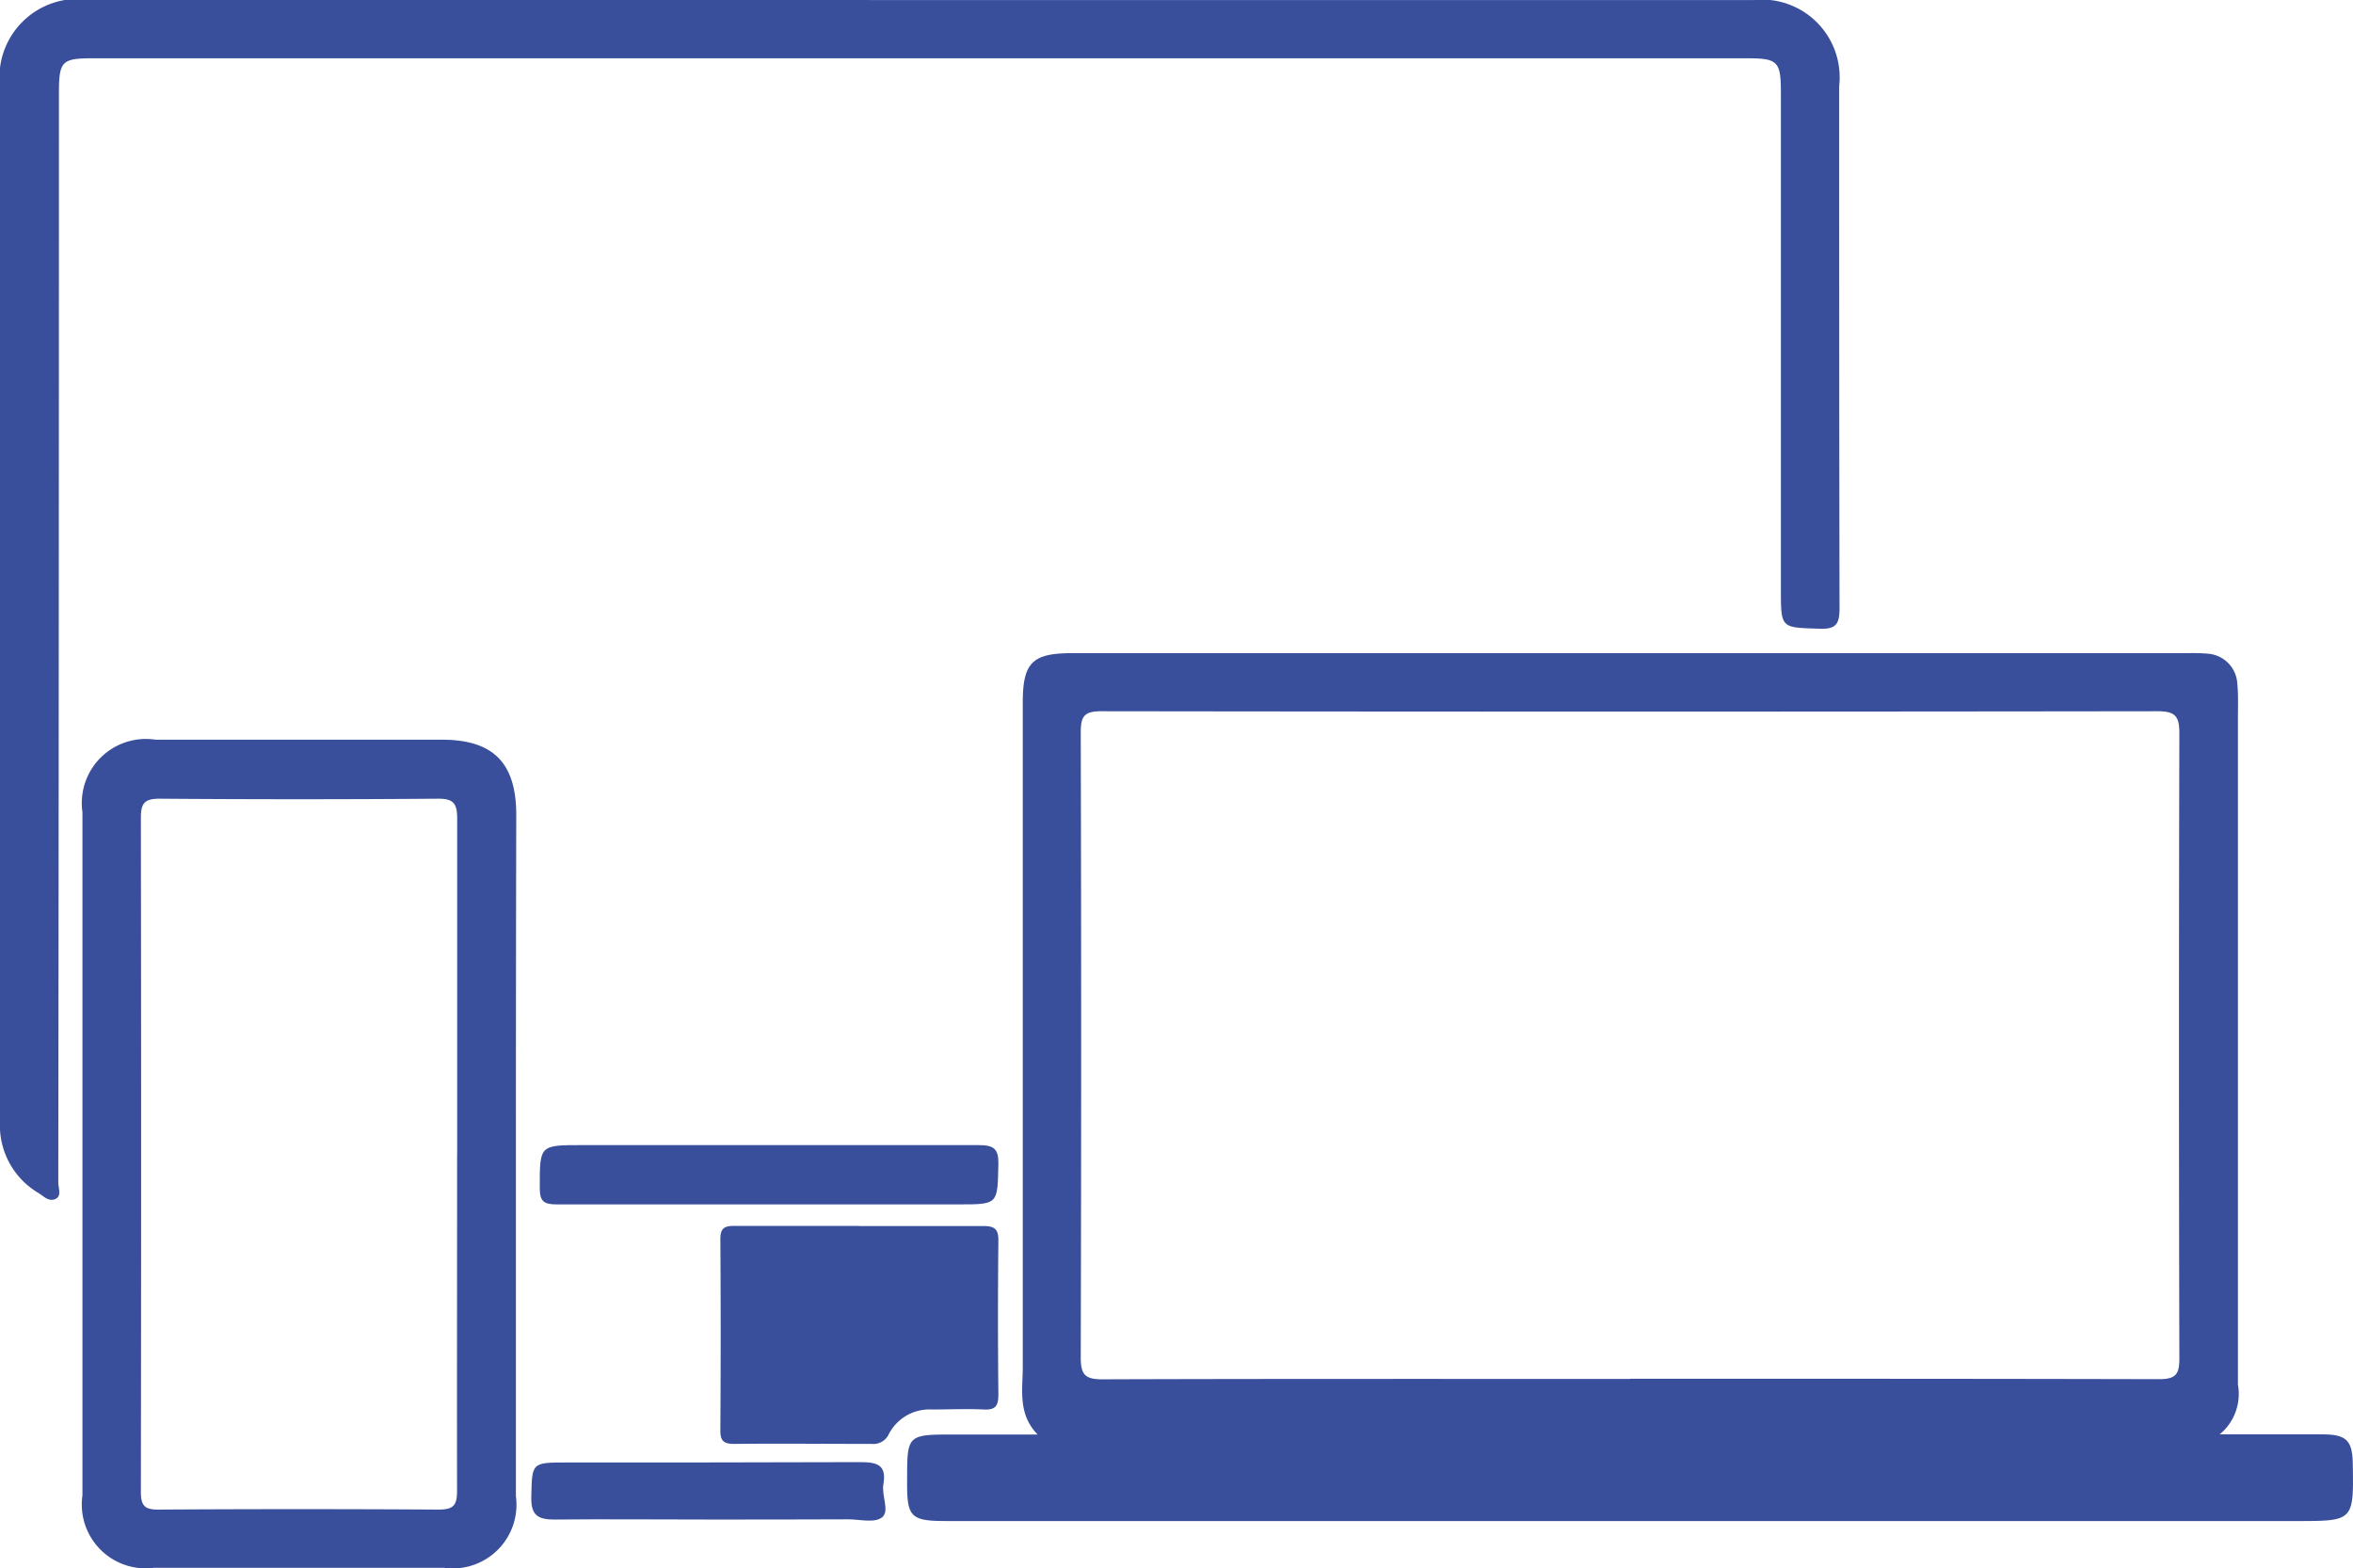 <svg xmlns="http://www.w3.org/2000/svg" width="32.821" height="21.875" viewBox="0 0 32.821 21.875">
  <g id="Group_49410" data-name="Group 49410" transform="translate(13059 -845)">
    <path id="Path_20756" data-name="Path 20756" d="M298.351,422.8c.529,0,.982,0,1.436,0,.331,0,.416.086.421.409.013.8.013.8-.785.8H280.6c-.512,0-.561-.051-.557-.565,0-.642,0-.642.658-.642h1.162c-.279-.289-.207-.623-.207-.94q0-4.635,0-9.271c0-.554.133-.688.685-.688h15.46c.121,0,.242-.005.362.006a.444.444,0,0,1,.435.432c.015.154.008.31.008.465q0,4.648,0,9.3A.73.73,0,0,1,298.351,422.8Zm-8.228-.776c2.46,0,4.921,0,7.381.006.232,0,.286-.065.285-.289q-.011-4.364,0-8.728c0-.241-.07-.3-.305-.3q-7.367.01-14.734,0c-.234,0-.285.068-.285.292q.011,4.363,0,8.727c0,.241.067.3.3.3C285.22,422.024,287.671,422.027,290.123,422.027Z" transform="translate(-13326.39 442.208)" fill="#394f9b"/>
    <path id="Path_20757" data-name="Path 20757" d="M234.264,369.7H245.9a1.085,1.085,0,0,1,1.2,1.2c0,2.427,0,4.853.005,7.279,0,.22-.044.3-.282.29-.536-.018-.536,0-.536-.55q0-3.458,0-6.917c0-.452-.04-.49-.484-.49H222.74c-.43,0-.471.04-.472.475q0,7.6-.009,15.206c0,.079.051.19-.041.231s-.162-.038-.234-.083a1.094,1.094,0,0,1-.538-1q0-3.743,0-7.487,0-3.471,0-6.943a1.094,1.094,0,0,1,1.211-1.22Z" transform="translate(-13280.446 475.301)" fill="#394f9b"/>
    <path id="Path_20758" data-name="Path 20758" d="M232.831,423.3q0,2.382,0,4.764a.889.889,0,0,1-1.007,1q-2.02,0-4.039,0a.891.891,0,0,1-1-1.011q0-4.764,0-9.529a.894.894,0,0,1,1.02-1.011H231.8c.715,0,1.036.324,1.036,1.048Q232.831,420.935,232.831,423.3Zm-.819,0h0c0-1.563,0-3.125,0-4.687,0-.21-.051-.279-.271-.277q-1.942.015-3.884,0c-.214,0-.257.073-.257.268q.007,4.7,0,9.4c0,.192.051.25.246.248q1.955-.012,3.91,0c.213,0,.255-.069.254-.265C232.008,426.425,232.011,424.862,232.011,423.3Z" transform="translate(-13284.635 437.805)" fill="#394f9b"/>
    <path id="Path_20759" data-name="Path 20759" d="M269.921,448.908c.579,0,1.157,0,1.735,0,.157,0,.209.045.208.2q-.011,1.075,0,2.15c0,.155-.038.217-.2.209-.241-.012-.483,0-.725,0a.638.638,0,0,0-.6.337.239.239,0,0,1-.243.143c-.639,0-1.278-.007-1.917,0-.146,0-.194-.041-.193-.19q.009-1.334,0-2.668c0-.159.065-.184.2-.183.579,0,1.157,0,1.736,0Z" transform="translate(-13316.938 413.194)" fill="#394f9b"/>
    <path id="Path_20760" data-name="Path 20760" d="M259.506,444.517c-.983,0-1.966,0-2.948,0-.178,0-.234-.044-.234-.227,0-.6-.006-.6.587-.6,1.845,0,3.69,0,5.534,0,.212,0,.281.05.276.27-.013.556,0,.557-.552.557Z" transform="translate(-13307.795 417.283)" fill="#394f9b"/>
    <path id="Path_20761" data-name="Path 20761" d="M258.266,465c-.725,0-1.451-.007-2.175,0-.231,0-.325-.064-.32-.308.01-.488,0-.488.5-.488,1.364,0,2.728,0,4.092-.005.236,0,.366.042.319.307-.028.159.09.376-.017.462s-.313.028-.476.029C259.544,465,258.9,465,258.266,465Z" transform="translate(-13307.36 401.196)" fill="#394f9b"/>
  </g>
</svg>
